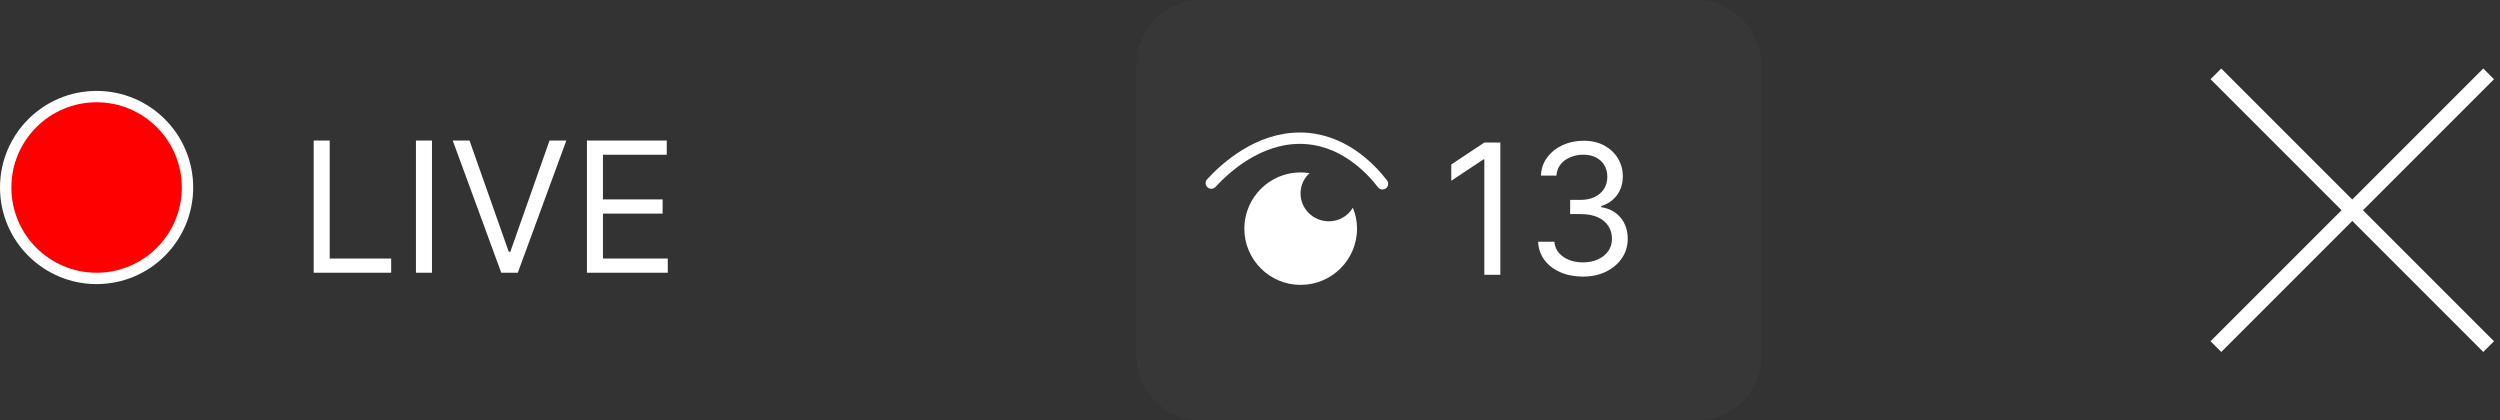 <svg width="220" height="37" viewBox="0 0 220 37" fill="none" xmlns="http://www.w3.org/2000/svg">
<rect x="0" y="0" width="220" height="37" fill="#333333" stroke="none"/>
<circle cx="8.5" cy="16.5" r="8" fill="#FF0000" stroke="white"/>
<path d="M27.604 24V12.364H29.014V22.75H34.423V24H27.604ZM38.014 12.364V24H36.604V12.364H38.014ZM41.316 12.364L44.771 22.159H44.907L48.361 12.364H49.839L45.566 24H44.111L39.839 12.364H41.316ZM51.651 24V12.364H58.674V13.614H53.06V17.546H58.31V18.796H53.06V22.75H58.765V24H51.651Z" fill="white"/>
<g opacity="0.6">
<g opacity="0.6">
<path opacity="0.6" d="M149.25 37H105.745C102.571 37 100 34.44 100 31.281V5.717C100 2.56 102.571 0 105.745 0H149.25C152.425 0 155 2.56 155 5.717V31.281C155 34.44 152.425 37 149.25 37Z" fill="#454649"/>
</g>
</g>
<path d="M132.03 12.544V24.181H130.621V14.022H130.553L127.712 15.908V14.476L130.621 12.544H132.03ZM139.308 24.34C138.558 24.34 137.89 24.211 137.303 23.953C136.719 23.696 136.255 23.338 135.911 22.88C135.57 22.418 135.384 21.882 135.354 21.272H136.786C136.816 21.647 136.945 21.971 137.172 22.243C137.399 22.512 137.697 22.721 138.064 22.868C138.431 23.016 138.839 23.09 139.286 23.09C139.786 23.09 140.229 23.003 140.615 22.828C141.001 22.654 141.304 22.412 141.524 22.101C141.744 21.791 141.854 21.431 141.854 21.022C141.854 20.594 141.748 20.217 141.536 19.891C141.323 19.561 141.013 19.304 140.604 19.118C140.195 18.933 139.695 18.84 139.104 18.84H138.172V17.59H139.104C139.566 17.59 139.971 17.507 140.32 17.34C140.672 17.173 140.947 16.938 141.143 16.635C141.344 16.332 141.445 15.976 141.445 15.567C141.445 15.173 141.358 14.83 141.183 14.539C141.009 14.247 140.763 14.02 140.445 13.857C140.13 13.694 139.759 13.613 139.331 13.613C138.929 13.613 138.551 13.687 138.195 13.834C137.842 13.978 137.554 14.188 137.331 14.465C137.108 14.738 136.986 15.067 136.967 15.454H135.604C135.626 14.844 135.81 14.31 136.155 13.851C136.5 13.389 136.95 13.029 137.507 12.772C138.068 12.514 138.683 12.385 139.354 12.385C140.073 12.385 140.691 12.531 141.206 12.823C141.721 13.111 142.117 13.491 142.393 13.965C142.67 14.438 142.808 14.95 142.808 15.499C142.808 16.154 142.636 16.713 142.291 17.175C141.95 17.637 141.486 17.957 140.899 18.135V18.226C141.634 18.348 142.208 18.66 142.621 19.164C143.034 19.664 143.24 20.283 143.24 21.022C143.24 21.654 143.068 22.223 142.723 22.726C142.382 23.226 141.916 23.62 141.325 23.908C140.734 24.196 140.062 24.34 139.308 24.34Z" fill="white"/>
<path d="M106.596 16.111C107.894 14.703 110.739 12.161 114.384 12.161C118.082 12.161 120.584 14.777 121.659 16.175" stroke="white" stroke-miterlimit="10" stroke-linecap="round" stroke-linejoin="round"/>
<path d="M119.418 20.121C119.418 22.857 117.194 25.07 114.447 25.07C111.729 25.07 109.502 22.857 109.502 20.121C109.502 17.386 111.729 15.172 114.447 15.172C114.722 15.172 115 15.203 115.247 15.234C114.753 15.664 114.447 16.31 114.447 17.017C114.447 18.369 115.556 19.476 116.946 19.476C117.842 19.476 118.645 18.984 119.05 18.277C119.294 18.861 119.418 19.476 119.418 20.121Z" fill="white"/>
<path d="M195 6.5L219 30.5" stroke="white" stroke-width="1.333" stroke-miterlimit="10" stroke-linejoin="round"/>
<path d="M195 30.5L219 6.5" stroke="white" stroke-width="1.333" stroke-miterlimit="10" stroke-linejoin="round"/>
</svg>
